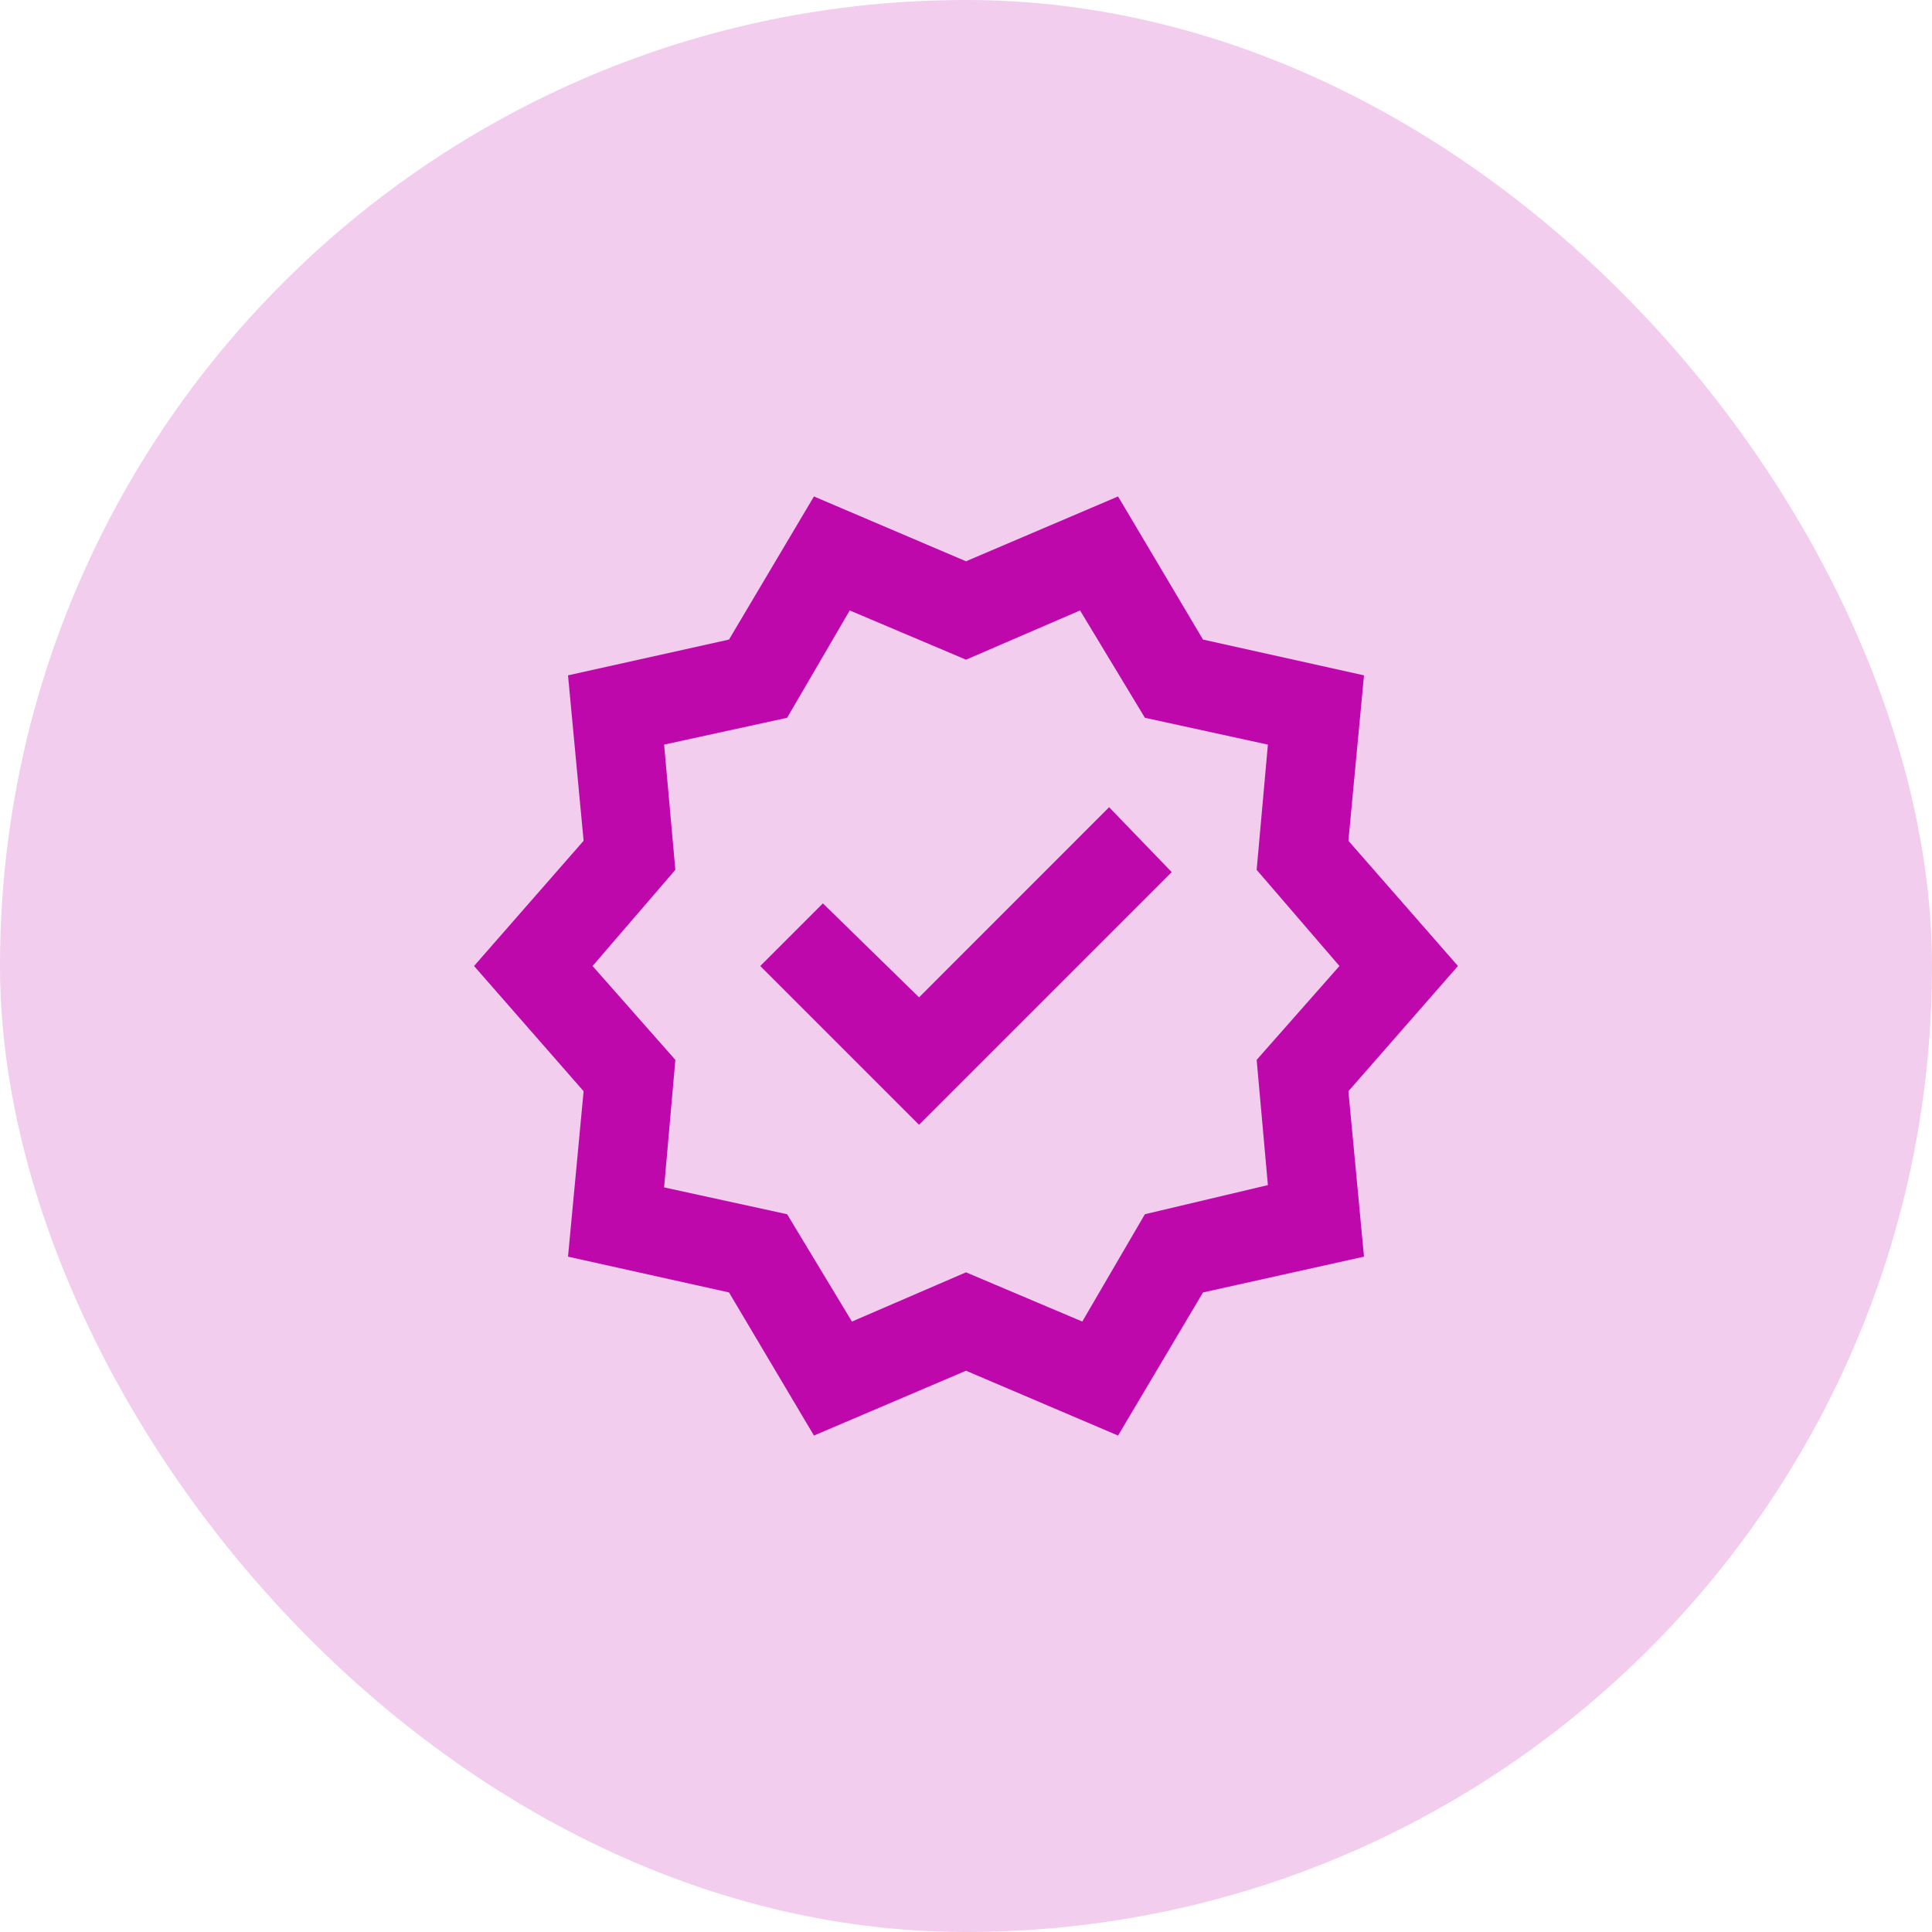 <svg width="27" height="27" viewBox="0 0 27 27" fill="none" xmlns="http://www.w3.org/2000/svg">
<rect width="27" height="27" rx="13.5" fill="#BE08AC" fill-opacity="0.2"/>
<mask id="mask0_1617_1257" style="mask-type:alpha" maskUnits="userSpaceOnUse" x="6" y="6" width="15" height="15">
<rect x="6" y="6" width="15" height="15" fill="#D9D9D9"/>
</mask>
<g mask="url(#mask0_1617_1257)">
<path d="M11.375 20.062L10.188 18.062L7.938 17.562L8.156 15.25L6.625 13.5L8.156 11.75L7.938 9.438L10.188 8.938L11.375 6.938L13.5 7.844L15.625 6.938L16.812 8.938L19.062 9.438L18.844 11.75L20.375 13.5L18.844 15.25L19.062 17.562L16.812 18.062L15.625 20.062L13.5 19.156L11.375 20.062ZM11.906 18.469L13.5 17.781L15.125 18.469L16 16.969L17.719 16.562L17.562 14.812L18.719 13.5L17.562 12.156L17.719 10.406L16 10.031L15.094 8.531L13.5 9.219L11.875 8.531L11 10.031L9.281 10.406L9.438 12.156L8.281 13.5L9.438 14.812L9.281 16.594L11 16.969L11.906 18.469ZM12.844 15.719L16.375 12.188L15.5 11.281L12.844 13.938L11.5 12.625L10.625 13.5L12.844 15.719Z" fill="#BE08AC"/>
</g>
</svg>
